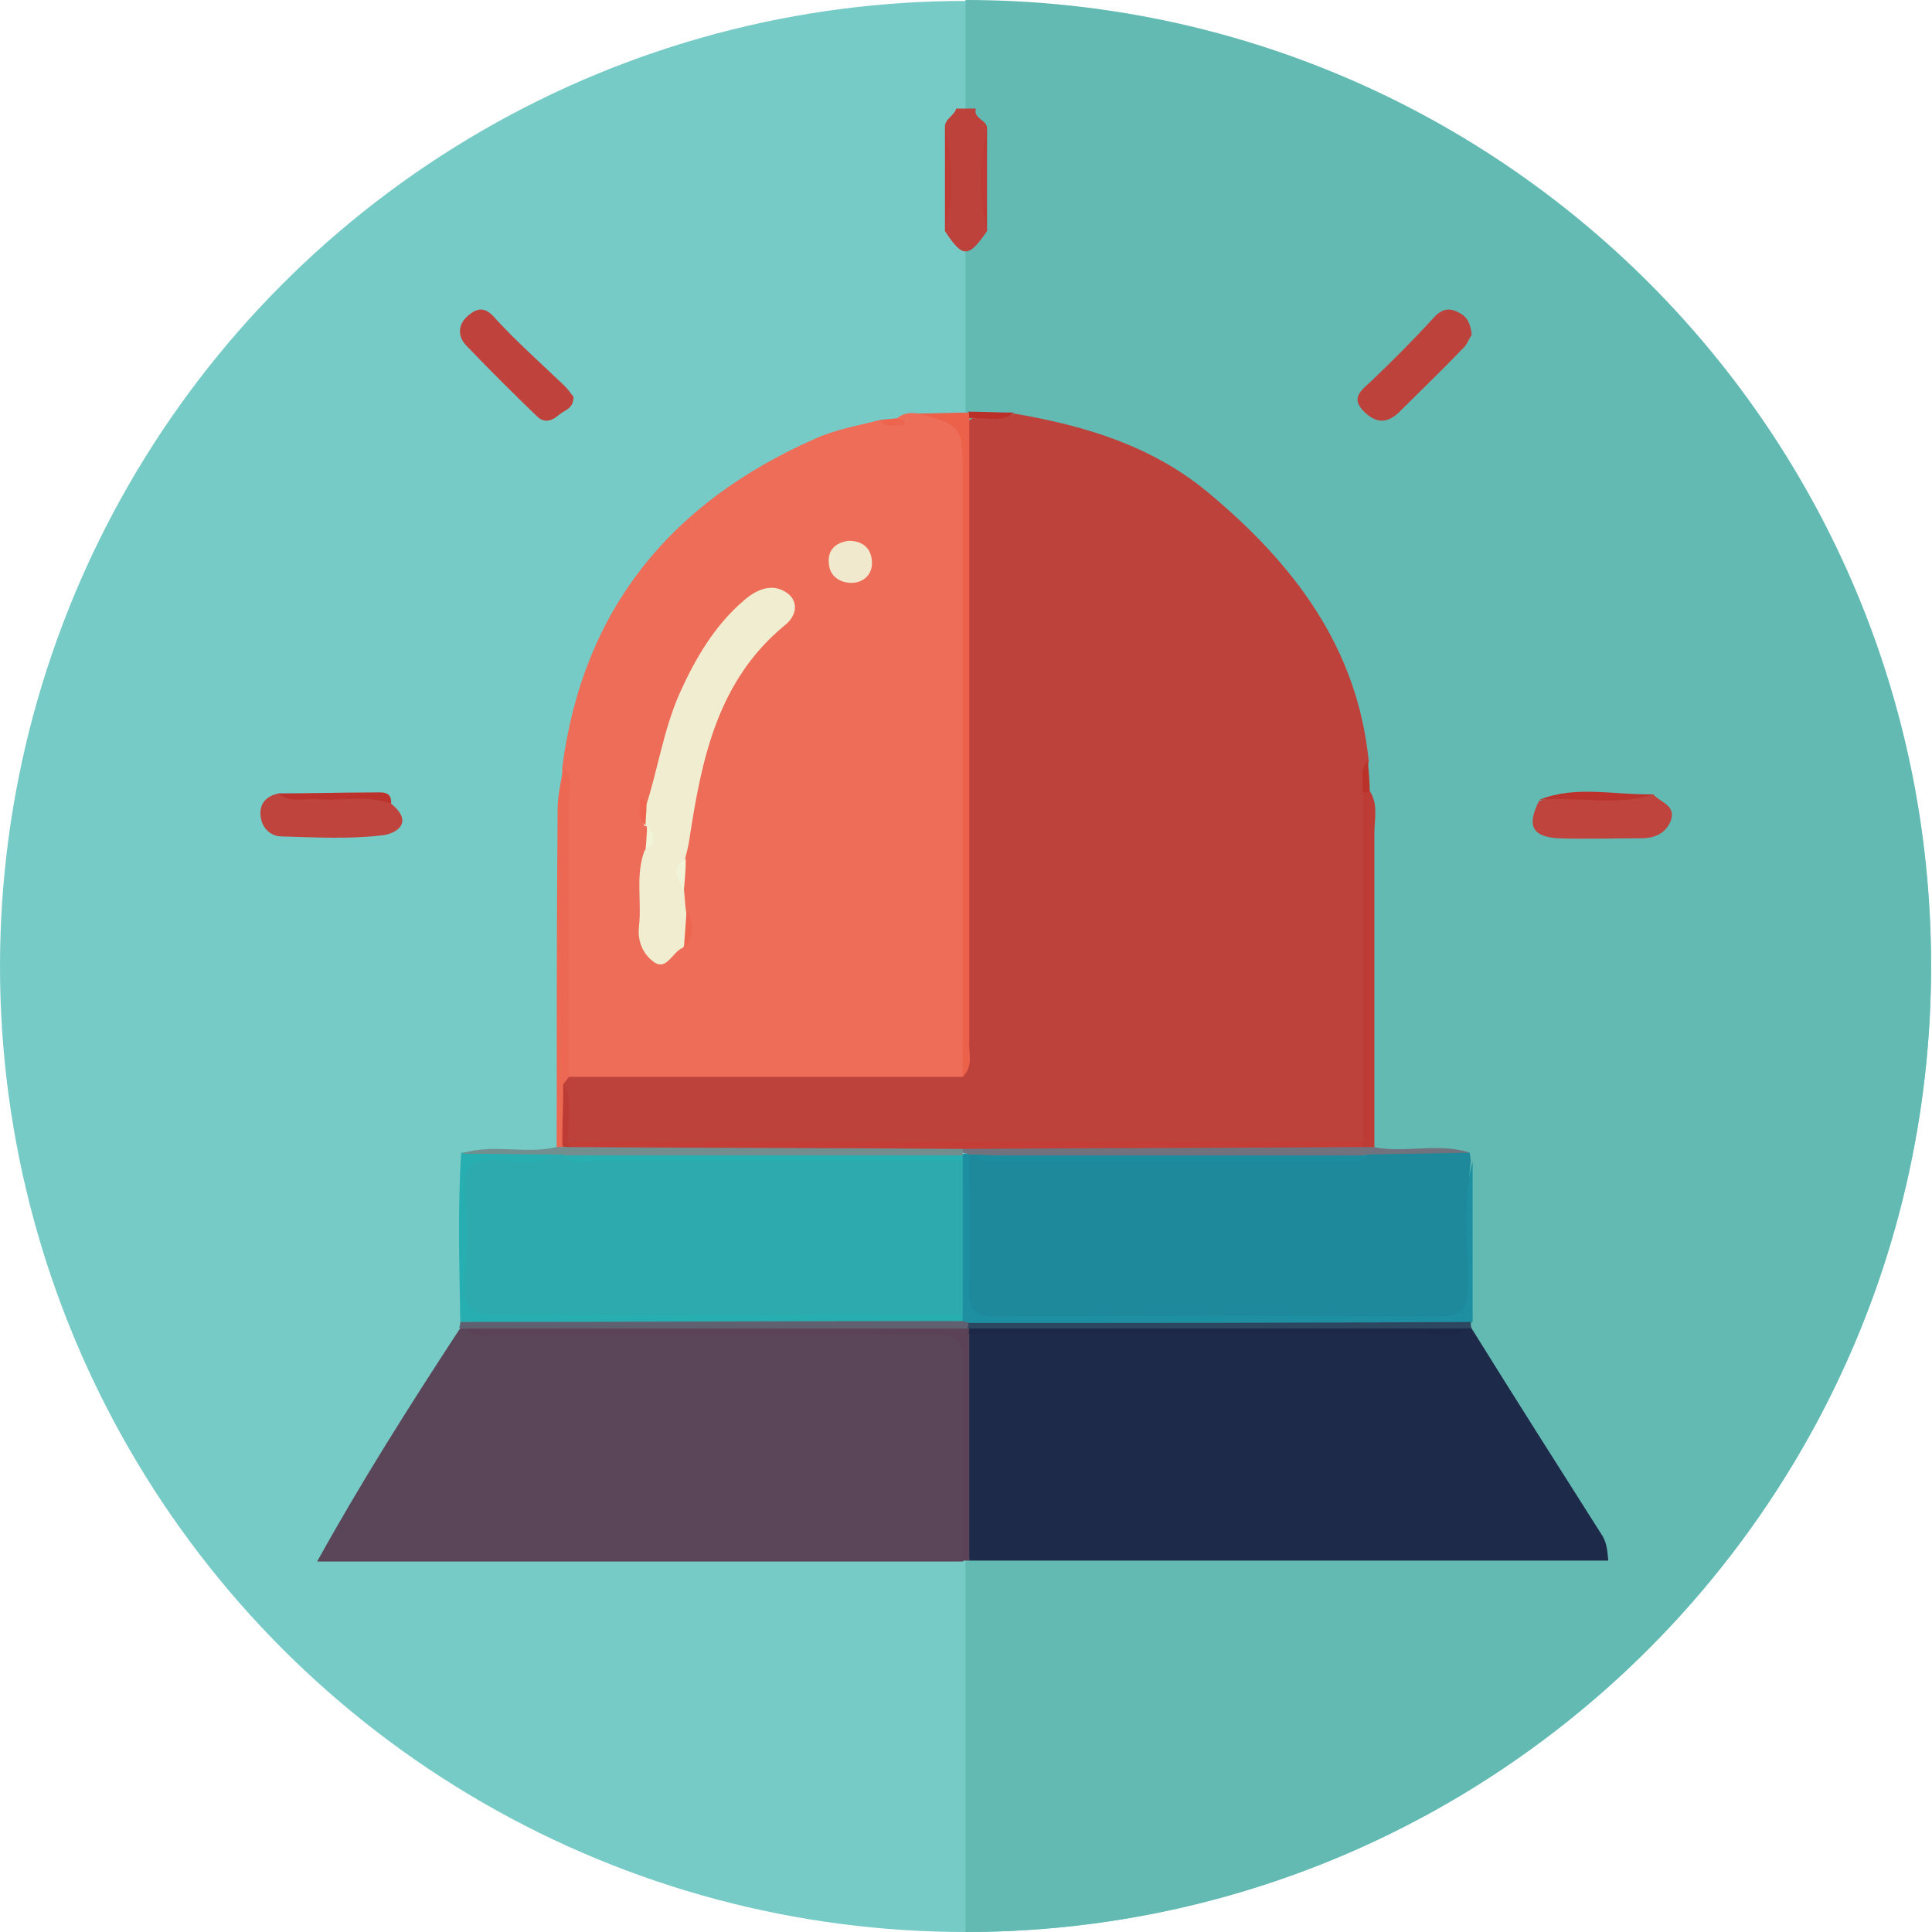 <?xml version="1.0" encoding="utf-8"?>
<!-- Generator: Adobe Illustrator 19.1.0, SVG Export Plug-In . SVG Version: 6.00 Build 0)  -->
<svg version="1.1" id="Layer_1" xmlns="http://www.w3.org/2000/svg" xmlns:xlink="http://www.w3.org/1999/xlink" x="0px" y="0px"
	 viewBox="-202 293.5 206.5 206.5" enable-background="new -202 293.5 206.5 206.5" xml:space="preserve">
<g>
	<g>
		<circle fill="#77CBC7" cx="-98.8" cy="396.8" r="103.2"/>
		<path fill="#62BAB3" d="M-98.8,293.5L-98.8,293.5V500l0,0c57,0,103.2-46.2,103.2-103.2C4.5,339.7-41.7,293.5-98.8,293.5z"/>
	</g>
</g>
<g>
	<path fill="#5B4559" d="M-168.1,460.4c4.7-8.5,9.9-16.7,15.2-24.8c0.4-0.3,0.8-0.4,1.3-0.3c15.8,0.1,31.6,0,47.5,0
		c5.7,0,6,0.3,6,6.1c0,4.9,0,9.9,0,14.8c0,1.5,0.2,3-1,4.2C-122.1,460.4-145.1,460.4-168.1,460.4z"/>
	<path fill="#1D2A49" d="M-44.7,435.5c4.6,7.4,9.3,14.8,14,22.2c0.5,0.9,0.5,1.7,0.6,2.6c-22.8,0-45.5,0-68.3,0
		c-0.6-8.1-0.4-16.1-0.1-24.2c1.5-1.3,3.3-0.9,4.9-0.9c15.9-0.1,31.8,0,47.7-0.1C-45.5,435.2-45,435.3-44.7,435.5z"/>
	<path fill="#5B4257" d="M-98.4,436.2c0,8,0,16.1,0,24.1c-0.2,0-0.5,0-0.7,0c0-6.8-0.1-13.5,0.1-20.3c0.1-3-0.7-3.9-3.8-3.9
		c-15.2,0.2-30.3,0.1-45.5,0.1c-1.3,0-2.8,0.5-3.9-0.6c0.9-1,2-1,3.2-1c16.4,0,32.7-0.2,49.1,0.1c0.4,0.1,0.8,0.2,1.2,0.4
		C-98.3,435.4-98.2,435.8-98.4,436.2z"/>
	<path fill="#BE423C" d="M-101,307.2c-0.1-1,1-1.3,1.2-2.1c0.7,0,1.4,0,2.1,0c-0.3,1.1,1.2,1.2,1.2,2.1c-0.4,3.7-0.4,7.3,0,11
		c-2,2.9-2.6,2.9-4.5,0C-100.7,314.6-100.7,310.9-101,307.2z"/>
	<path fill="#BE423C" d="M-93.6,337.7c7.5,1.3,14.7,3.4,20.8,8.5c9.1,7.6,15.9,16.5,17.1,28.7c-0.5,1.4-0.3,2.8,0,4.2
		c0.2,11.3,0,22.7,0.1,34c0,0.9,0.1,1.8-0.5,2.6c-1.3,1-2.8,0.8-4.3,0.8c-25.5,0-51,0-76.5,0c-1.3,0-2.5,0.1-3.7-0.4
		c-2.2-1.9-0.5-4.6-1.3-6.8c0.1-0.8,0.6-1.1,1.3-1.4c3.4-0.7,6.8-0.3,10.3-0.3c8.6-0.1,17.2,0,25.8,0c1.5,0,3,0.2,4.3-0.6
		c1.4-1.3,1-3,1-4.5c0-19.5,0-39,0-58.5c0-1.7-0.2-3.4,0.4-5.1C-97.5,337-95.3,338.5-93.6,337.7z"/>
	<path fill="#ED6D58" d="M-99.1,408.6c-14,0-28.1,0-42.1,0c-1.1-1.3-0.7-2.9-0.7-4.3c0-9.6,0-19.2,0-28.8
		c2.2-16.9,11.6-28.3,27-35.1c2.2-1,4.6-1.4,6.9-2c0.6,0.3,1.3,0.2,1.9,0.2c0.3,0,0.6,0,0.9-0.1c-0.4,0.1-0.7,0-0.9-0.3
		c0.7-0.6,1.4-0.6,2.3-0.5c5.1,0.5,5.1,0.5,5.1,5.9c0,20.4,0,40.8,0,61.2C-98.8,406.1-98.5,407.4-99.1,408.6z"/>
	<path fill="#1D899B" d="M-44.9,416.7c0,0.3,0.1,0.6,0.1,0.9c-0.5,4.6-0.3,9.2-0.2,13.7c0.1,2.7-0.8,3.8-3.5,3.8
		c-15.6,0-31.2,0-46.8,0c-3.3,0-4.1-0.8-4.1-4.1c0-4.6-0.6-9.2,0.4-13.7c0.2-0.4,0.6-0.7,1.1-0.8c14,0.1,28.1,0.3,42.1-0.1
		C-52.1,416.9-48.5,416.2-44.9,416.7z"/>
	<path fill="#BE423C" d="M-44.7,329.3c-0.3,0.4-0.5,1.1-1,1.5c-2.2,2.3-4.5,4.5-6.8,6.8c-1.2,1.1-2.3,1.2-3.6,0
		c-1.6-1.5-0.5-2.3,0.6-3.3c2.3-2.2,4.6-4.5,6.7-6.8c0.8-0.9,1.6-1.2,2.7-0.6C-45.2,327.3-44.8,328.1-44.7,329.3z"/>
	<path fill="#BF423C" d="M-140.7,335.9c0,1.3-0.9,1.4-1.5,1.9c-0.9,0.8-1.7,0.9-2.4,0.2c-2.6-2.5-5.1-5-7.6-7.6
		c-1-1.1-0.8-2.4,0.4-3.3c1-0.8,1.8-0.7,2.8,0.5c2.3,2.5,4.9,4.8,7.4,7.2C-141.2,335.2-140.9,335.7-140.7,335.9z"/>
	<path fill="#1D8FA0" d="M-98.4,417c0,4.8,0.1,9.6,0,14.4c-0.1,2.1,0.7,2.8,2.8,2.8c15.8-0.1,31.6-0.1,47.5,0c2.3,0,2.9-0.8,3-3
		c0.1-4.5-0.7-9.1,0.5-13.6c0,5.7,0,11.5,0,17.2c-0.9,0.6-1.9,0.7-3,0.7c-16.7-0.1-33.3,0.1-50-0.1c-0.4-0.1-0.8-0.2-1.3-0.3
		c-0.4-0.2-0.6-0.6-0.8-1c-0.8-5.1-0.3-10.2-0.3-15.3c0-0.4,0.1-0.8,0.3-1.2c0.1-0.2,0.2-0.3,0.3-0.5
		C-99.2,416.8-98.8,416.7-98.4,417z"/>
	<path fill="#BF443E" d="M-25.3,378.4c0.8,0.9,2.6,1.2,1.8,3c-0.6,1.3-1.8,1.7-3.1,1.7c-3,0-6,0.1-8.9,0c-2.8-0.2-3.3-1.4-2-4
		C-33.5,378-29.4,379.2-25.3,378.4z"/>
	<path fill="#BF443E" d="M-160.2,379.4c2.6,2.1,0.4,3.3-1.1,3.4c-3.5,0.4-7.1,0.2-10.6,0.1c-1.1,0-2-0.8-2.2-1.9
		c-0.3-1.4,0.4-2.4,1.9-2.7c3,0.6,6,0.1,9,0.3C-162.1,378.7-160.9,378.1-160.2,379.4z"/>
	<path fill="#27AEB0" d="M-99.1,434.1c0,0.2,0,0.4,0,0.6c-0.7,0.6-1.5,0.4-2.3,0.4c-16.5,0-32.9,0-49.4,0c-0.7,0-1.4,0.1-2-0.3
		c-0.1-6-0.3-12.1,0.1-18.1c3.4-0.2,6.8-0.5,10.2,0.2c-0.9,2.3-3,1.6-4.7,1.7c-3.6,0.3-3.9,0.4-3.9,4c-0.1,2.4,0,4.8,0,7.2
		c0,2.1,1,3.1,3.1,3.1c2.9,0,5.7,0,8.6,0c11.7,0,23.4,0,35,0C-102.6,433.1-100.7,432.8-99.1,434.1z"/>
	<path fill="#BD3C36" d="M-56.3,415.5c0-12.4,0-24.8,0-37.3c0.3-0.4,0.5-0.4,0.8,0c0.8,1.4,0.4,2.9,0.4,4.4c0,11.2,0,22.4,0,33.5
		c-0.3,0.5-0.8,0.5-1.3,0.2C-56.6,416.1-56.6,415.8-56.3,415.5z"/>
	<path fill="#EC6149" d="M-99.1,408.6c0-21.3,0-42.6,0-64c0-5.6,0-5.6-4.8-6.9c1.8,0,3.6-0.1,5.4-0.1c0.4,0.2,0.4,0.4,0.1,0.7
		c0,22.1,0,44.3,0,66.4C-98.5,406-97.9,407.4-99.1,408.6z"/>
	<path fill="#ED6853" d="M-141.8,375.5c1.1,1,0.6,2.4,0.6,3.6c0,9.8,0,19.7,0,29.5c-0.2,0.3-0.4,0.5-0.6,0.8
		c0.6,2.1,0.2,4.3,0.2,6.5c-0.2,0.5-0.5,0.5-0.9,0.2c0-12,0-24.1,0.1-36.1C-142.4,378.5-142,377-141.8,375.5z"/>
	<path fill="#70737D" d="M-56.4,416.1c0.4,0,0.8,0,1.2,0c3.4,0.7,6.9-0.5,10.3,0.6c-3.6,0.1-7.2,0.1-10.8,0.2
		c-3.9,0.6-7.7,0.3-11.6,0.2c-10.1-0.1-20.3,0.4-30.4-0.2c-0.2,0-0.5,0-0.7,0c-0.2-0.1-0.4-0.1-0.7-0.2c-0.2-0.5,0-0.8,0.6-0.9
		c13.3-0.1,26.5,0,39.8,0C-57.9,415.9-57.1,415.8-56.4,416.1z"/>
	<path fill="#616070" d="M-152.8,434.8c17.9,0,35.8-0.1,53.7-0.1c0.2,0.1,0.5,0.1,0.7,0.2c0.2,0.2,0.2,0.3,0.1,0.4
		c-0.1,0.1-0.2,0.2-0.2,0.2c-17.9,0-35.8,0-53.7,0c-0.2,0-0.4,0-0.7,0C-152.9,435.3-152.8,435.1-152.8,434.8z"/>
	<path fill="#728F8F" d="M-99.1,416.3c0,0.2,0,0.3,0,0.5c0,0,0,0.2,0,0.2c-0.7,0.6-1.6,0.8-2.6,0.8c-13.3-0.1-26.5,0.3-39.8-0.2
		c-0.4-0.1-0.8-0.4-1.1-0.7c-3.4,0-6.8-0.1-10.1-0.1c3.3-1.1,6.9,0.1,10.2-0.7c0.2,0,0.4,0,0.6,0c0.4-0.1,0.9-0.2,1.3-0.2
		c12.6,0,25.2,0,37.8,0C-101.6,415.9-100.3,415.5-99.1,416.3z"/>
	<path fill="#2D4761" d="M-98.6,435.5c0.1-0.2,0.1-0.4,0.1-0.6c17.9,0,35.8,0,53.7-0.1c0,0.2,0,0.5,0.1,0.7c-0.2,0-0.4,0-0.7,0
		c-0.7,0.5-1.6,0.3-2.3,0.3c-16.1,0-32.3,0-48.4,0c-0.8,0-1.6,0.2-2.3-0.3L-98.6,435.5z"/>
	<path fill="#BB332C" d="M-160.2,379.4c-2.7-1-5.4-0.2-8.1-0.5c-1.3-0.1-2.8,0.5-3.9-0.6c3.4,0,6.8-0.1,10.1-0.1
		C-161.2,378.2-160.1,378-160.2,379.4z"/>
	<path fill="#BB332C" d="M-25.3,378.4c-4,1.3-8.2,0.2-12.2,0.6C-33.6,377.4-29.4,378.5-25.3,378.4z"/>
	<path fill="#BD3C36" d="M-101,307.2c0.9,3.7,0.9,7.3,0,11C-101,314.6-101,310.9-101,307.2z"/>
	<path fill="#BD3C36" d="M-96.5,318.2c-0.9-3.7-0.9-7.3,0-11C-96.5,310.9-96.5,314.6-96.5,318.2z"/>
	<path fill="#BA2F27" d="M-98.4,338.2c0-0.2,0-0.5-0.1-0.7c1.6,0,3.2,0.1,4.9,0.1C-95.1,338.8-96.8,338-98.4,338.2z"/>
	<path fill="#ED654F" d="M-106.1,338.2c0.2,0.1,0.4,0.1,0.6,0.2c0.3,0.2,0.3,0.5-0.1,0.5c-0.8,0.1-1.7,0.3-2.4-0.5
		C-107.4,338.3-106.8,338.3-106.1,338.2z"/>
	<path fill="#BB322B" d="M-55.6,378.2c-0.3,0-0.5,0-0.8,0c0.2-1.1-0.4-2.4,0.6-3.4C-55.7,376-55.6,377.1-55.6,378.2z"/>
	<path fill="#1C2747" d="M-98.4,435.5c17.7,0,35.4,0,53.1,0c-1.1,1.2-2.6,0.6-3.9,0.6c-16.4,0-32.8,0-49.2,0
		C-98.5,436-98.4,435.8-98.4,435.5z"/>
	<path fill="#C33E36" d="M-99.1,416.3c-14-0.1-28-0.1-42.1-0.2c-0.2-0.1-0.3-0.3-0.2-0.4c0.1-0.1,0.1-0.2,0.2-0.2
		c28.3,0,56.6,0,84.8,0c0,0.2,0,0.4,0,0.6C-70.6,416.2-84.9,416.2-99.1,416.3z"/>
	<path fill="#BD3B35" d="M-141.2,415.5c0,0.2,0,0.4,0,0.6c-0.2,0-0.5,0-0.7-0.1c0-2.2,0.1-4.5,0.1-6.7
		C-140.5,411.3-141.5,413.5-141.2,415.5z"/>
	<path fill="#F1EDD0" d="M-128.9,388.6c0.1,0.7,0.1,1.4,0.2,2.1c0.2,1.4,0.6,2.8-0.3,4.1c-1.1,0.4-1.7,2.4-3,1.6
		c-1.2-0.8-1.9-2.2-1.7-3.9c0.3-2.7-0.4-5.5,0.6-8.1c0.9-0.8,0.4-1.7,0.2-2.6l-0.2,0c-0.3-0.7-0.4-1.4,0.1-2c1.3-4,1.9-8.2,3.6-12.1
		c1.7-3.8,3.8-7.4,7-10.1c1.4-1.2,3.2-1.9,4.8-0.5c1,1,0.6,2.4-0.6,3.3c-7.1,5.9-8.8,14.2-10.1,22.7c-0.1,0.8-0.3,1.5-0.5,2.3
		C-129.5,386.3-129.1,387.5-128.9,388.6z"/>
	<path fill="#F1E9CD" d="M-111.3,351.3c1.6,0,2.5,0.9,2.5,2.4c0,1.3-1,2.1-2.2,2.1c-1.2,0-2.3-0.7-2.4-2
		C-113.6,352.3-112.7,351.5-111.3,351.3z"/>
	<path fill="#ED6650" d="M-128.9,394.8c0.1-1.4,0.2-2.7,0.3-4.1C-127.9,392.1-127.6,393.5-128.9,394.8z"/>
	<path fill="#F1F4D6" d="M-128.9,388.6c-0.6-1.1-1.5-2.3,0.2-3.3C-128.7,386.4-128.8,387.5-128.9,388.6z"/>
	<path fill="#F1F4D6" d="M-132.8,381.7c0.6,0.9,1.2,1.9-0.2,2.6C-132.9,383.5-132.9,382.6-132.8,381.7z"/>
	<path fill="#ED654F" d="M-132.9,379.7c0,0.7-0.1,1.3-0.1,2c-0.8-0.7-0.6-1.6-0.6-2.4c0-0.3,0.2-0.6,0.5-0.2
		C-132.9,379.2-132.9,379.5-132.9,379.7z"/>
	<path fill="#1C8D9F" d="M-97.7,417c14,0,28,0,42,0c-0.7,0.8-1.7,0.6-2.6,0.6c-12.3,0-24.6,0-36.9,0C-96,417.6-97,417.8-97.7,417z"
		/>
	<path fill="#2CAAAD" d="M-142.6,416.9c0.2,0,0.5,0,0.7,0c2,0.6,4.1,0.3,6.1,0.3c11.1,0,22.2,0,33.3,0c1.1,0,2.3-0.3,3.4,0.3
		c0,5.5,0,11,0,16.6c-16.5,0-33.1,0-49.6,0c-2.6,0-3.8-0.5-3.6-3.4c0.2-3.4,0.2-6.9,0-10.3c-0.1-2.3,0.8-2.9,3-2.9
		C-147,417.5-144.7,418.3-142.6,416.9z"/>
	<path fill="#27AFB1" d="M-99.1,417.6c-13.1,0-26.1,0-39.2,0c-1.2,0-2.5,0.5-3.6-0.6c14.3,0,28.5,0,42.8,0
		C-99.1,417.2-99.1,417.4-99.1,417.6z"/>
</g>
</svg>
